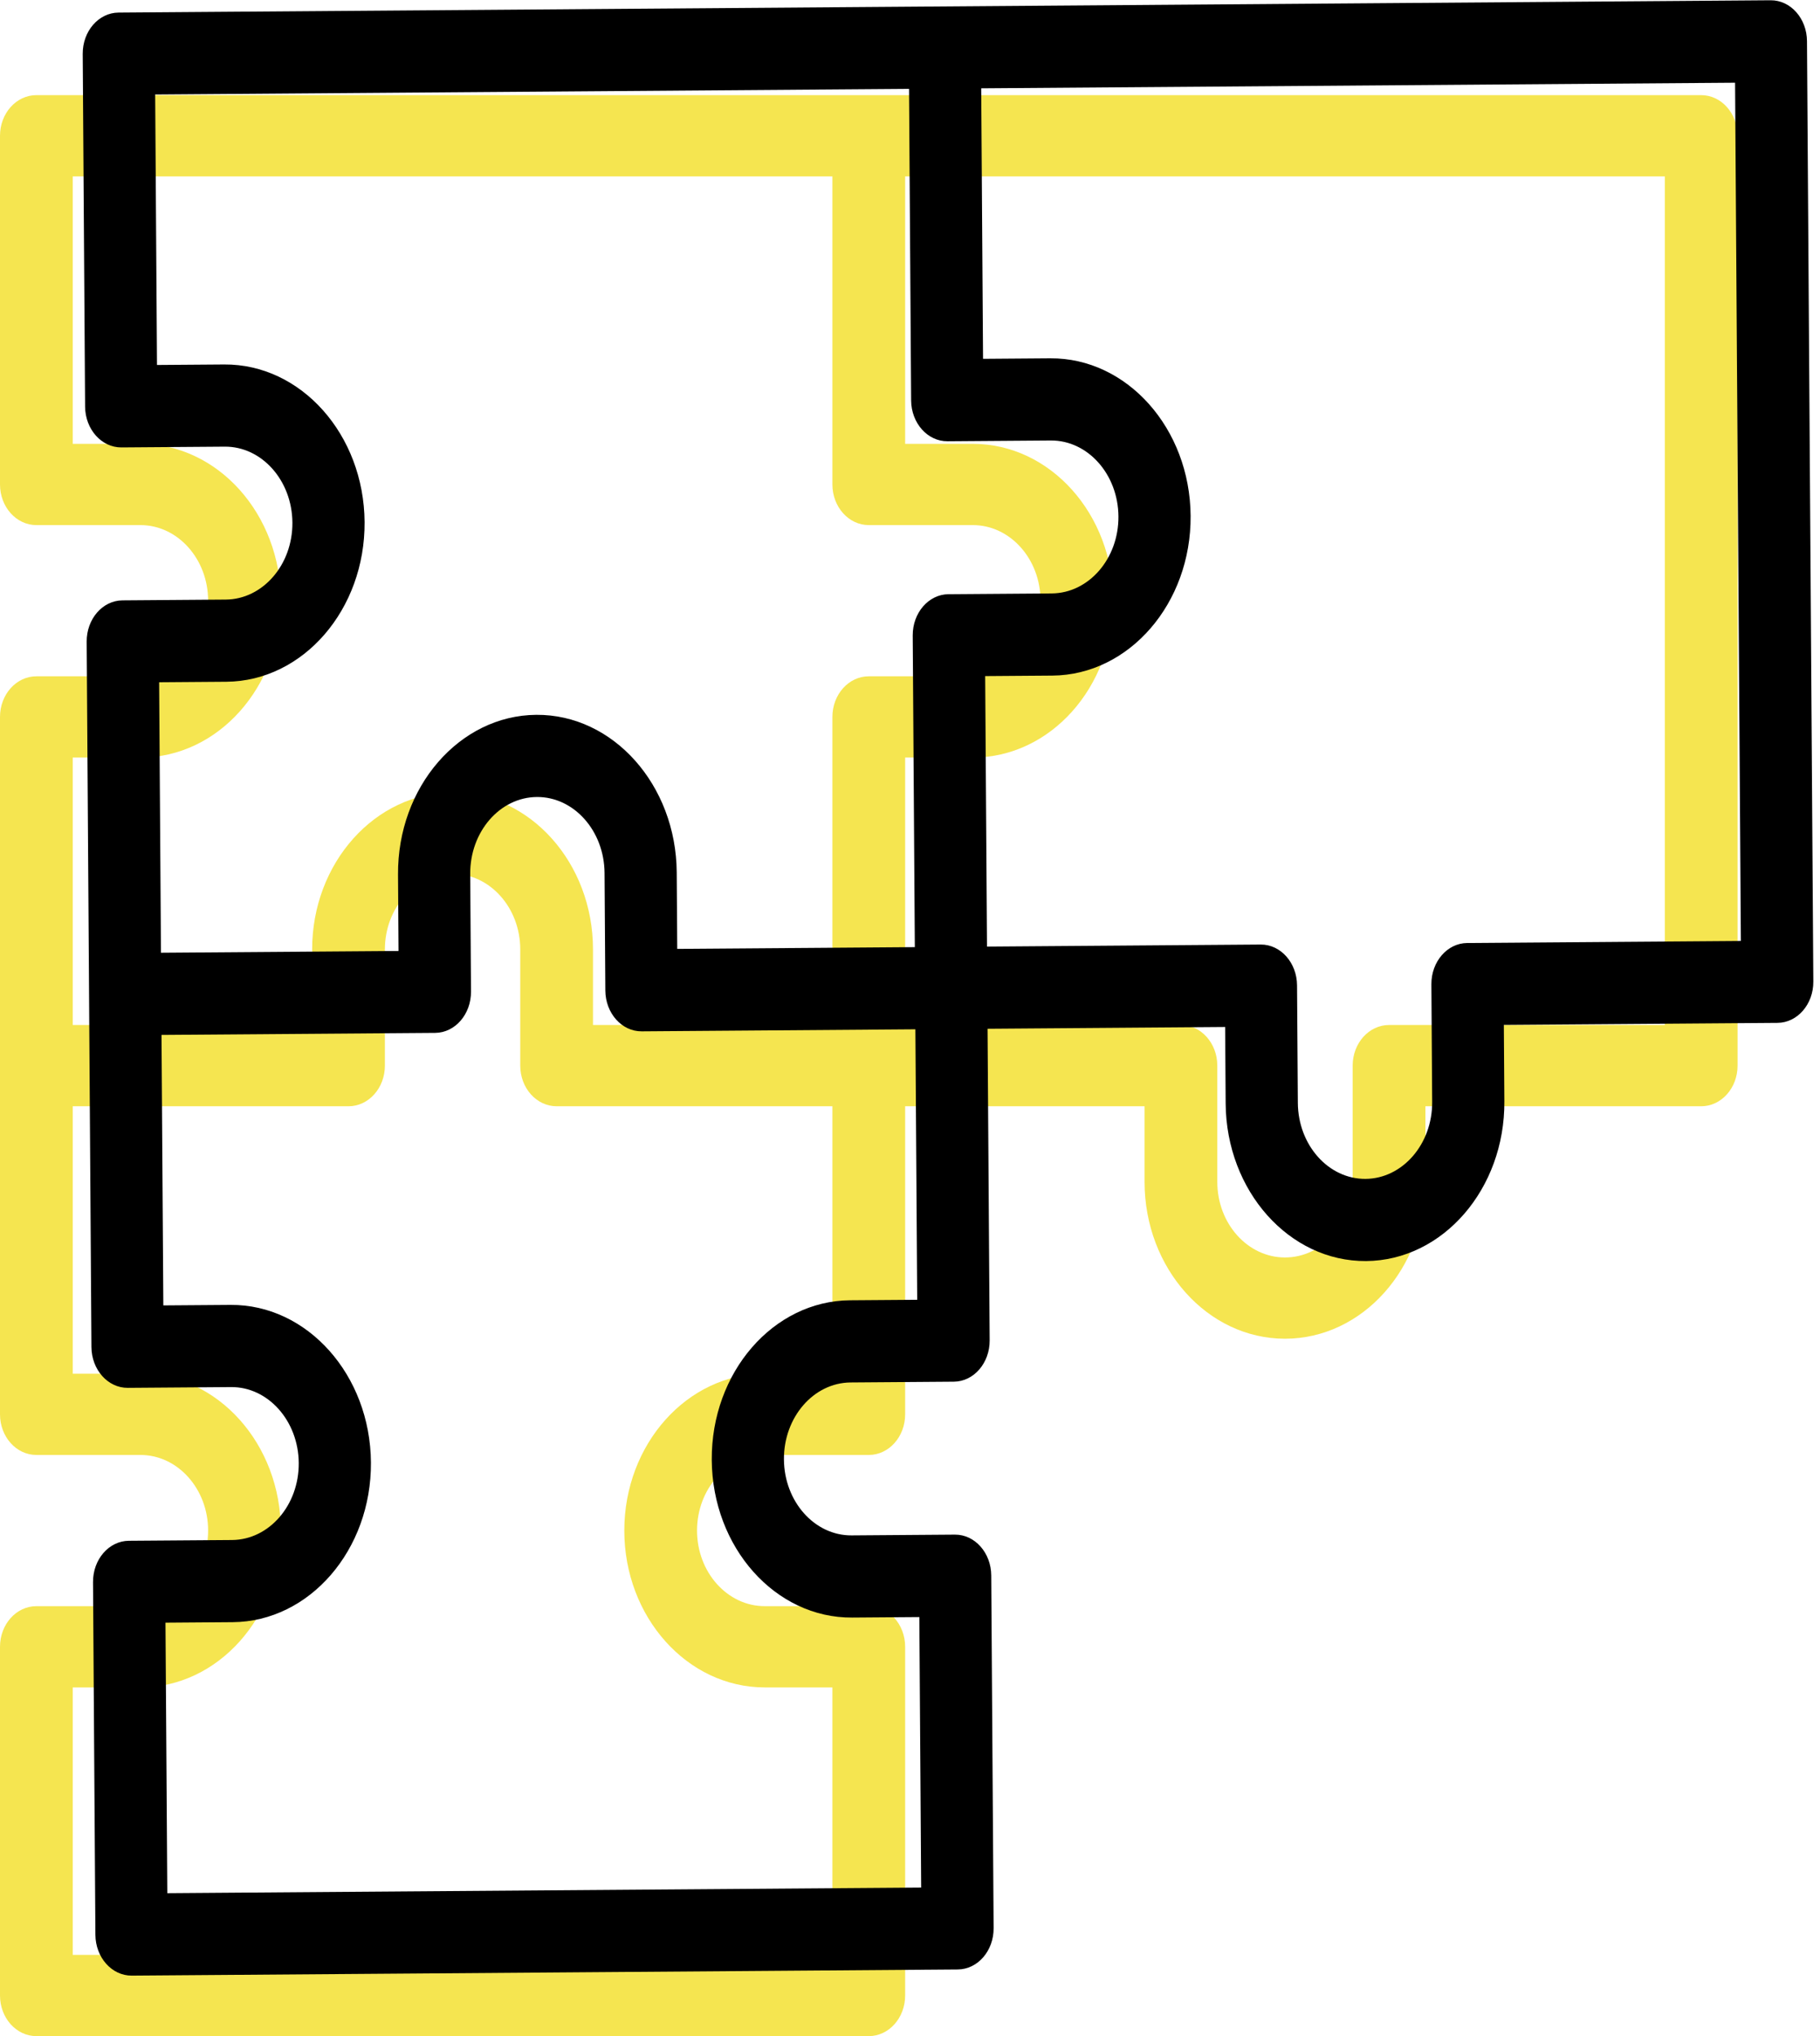 <svg width="287" height="321" viewBox="0 0 287 321" fill="none" xmlns="http://www.w3.org/2000/svg">
<path d="M268.264 15H5.735C2.567 15 0 17.867 0 21.405V76.378C0 79.915 2.567 82.783 5.735 82.783H22.144C28.029 82.783 32.817 88.13 32.817 94.702C32.817 101.274 28.029 106.622 22.144 106.622H5.735C2.567 106.622 0 109.489 0 113.026V222.973C0 226.511 2.567 229.378 5.735 229.378H22.144C28.029 229.378 32.817 234.725 32.817 241.297C32.817 247.869 28.029 253.217 22.144 253.217H5.735C2.567 253.217 0 256.084 0 259.622V314.595C0 318.133 2.567 321 5.735 321H136.999C140.167 321 142.734 318.133 142.734 314.595V259.622C142.734 256.084 140.167 253.217 136.999 253.217H120.591C114.706 253.217 109.918 247.869 109.918 241.297C109.918 234.724 114.705 229.378 120.591 229.378H136.999C140.167 229.378 142.734 226.511 142.734 222.973V174.405H180.489V186.325C180.489 199.96 190.422 211.053 202.632 211.053C214.843 211.053 224.776 199.96 224.776 186.325V174.405H268.265C271.433 174.405 274 171.538 274 168V21.405C273.999 17.867 271.431 15 268.264 15ZM131.264 216.568H120.591C108.381 216.568 98.448 227.661 98.448 241.297C98.448 254.933 108.381 266.026 120.591 266.026H131.264V308.19H11.47V266.026H22.144C34.353 266.026 44.287 254.932 44.287 241.297C44.287 227.661 34.354 216.568 22.144 216.568H11.47V174.405H54.959C58.127 174.405 60.694 171.538 60.694 168V149.675C60.694 143.103 65.483 137.756 71.368 137.756C77.252 137.756 82.04 143.103 82.04 149.675V168C82.04 171.538 84.608 174.405 87.775 174.405H131.265V216.568H131.264ZM136.999 106.622C133.832 106.622 131.264 109.489 131.264 113.026V161.595H93.51V149.675C93.51 136.04 83.577 124.947 71.366 124.947C59.156 124.947 49.223 136.04 49.223 149.675V161.595H11.47V119.431H22.144C34.353 119.431 44.287 108.337 44.287 94.701C44.287 81.066 34.354 69.973 22.144 69.973H11.47V27.81H131.264V76.378C131.264 79.915 133.832 82.783 136.999 82.783H153.408C159.292 82.783 164.08 88.13 164.08 94.702C164.08 101.274 159.293 106.622 153.408 106.622H136.999ZM262.529 161.595H219.04C215.873 161.595 213.305 164.462 213.305 168V186.325C213.305 192.897 208.517 198.244 202.632 198.244C196.747 198.244 191.959 192.897 191.959 186.325V168C191.959 164.462 189.392 161.595 186.224 161.595H142.734V119.431H153.408C165.617 119.431 175.55 108.337 175.55 94.701C175.55 81.066 165.617 69.973 153.408 69.973H142.734V27.81H262.529V161.595Z" fill="#F5E550"/>
<path d="M279.212 0.042L18.691 1.984C15.548 2.007 13.02 4.926 13.044 8.504L13.419 64.102C13.443 67.68 16.01 70.56 19.154 70.537L35.437 70.416C41.277 70.372 46.065 75.745 46.11 82.392C46.155 89.038 41.44 94.482 35.599 94.525L19.316 94.647C16.173 94.67 13.645 97.589 13.669 101.167L14.419 212.363C14.443 215.941 17.011 218.822 20.154 218.798L36.437 218.677C42.277 218.633 47.065 224.006 47.11 230.653C47.155 237.3 42.44 242.743 36.6 242.787L20.317 242.908C17.173 242.931 14.645 245.85 14.669 249.428L15.044 305.026C15.068 308.604 17.636 311.485 20.779 311.462L151.039 310.491C154.183 310.467 156.711 307.549 156.687 303.971L156.312 248.372C156.288 244.795 153.72 241.914 150.577 241.937L134.294 242.058C128.454 242.102 123.666 236.729 123.621 230.082C123.576 223.435 128.291 217.992 134.131 217.949L150.414 217.827C153.558 217.804 156.086 214.885 156.062 211.307L155.73 162.187L193.196 161.908L193.277 173.964C193.37 187.754 203.303 198.9 215.42 198.809C227.538 198.719 237.319 187.426 237.226 173.636L237.145 161.581L280.301 161.259C283.444 161.235 285.972 158.317 285.948 154.739L284.948 6.478C284.923 2.9 282.355 0.019 279.212 0.042ZM144.636 204.914L134.044 204.993C121.928 205.084 112.146 216.376 112.239 230.167C112.332 243.958 122.265 255.104 134.381 255.014L144.973 254.935L145.261 297.578L26.383 298.464L26.095 255.821L36.687 255.742C48.804 255.652 58.586 244.358 58.493 230.567C58.4 216.777 48.467 205.631 36.35 205.721L25.758 205.8L25.47 163.158L68.626 162.836C71.77 162.813 74.298 159.894 74.274 156.316L74.149 137.783C74.104 131.136 78.82 125.693 84.66 125.65C90.499 125.606 95.287 130.978 95.332 137.625L95.457 156.158C95.481 159.736 98.048 162.617 101.192 162.594L144.349 162.272L144.636 204.914L144.636 204.914ZM149.577 93.676C146.433 93.699 143.905 96.618 143.929 100.196L144.261 149.317L106.795 149.596L106.714 137.54C106.621 123.75 96.688 112.604 84.571 112.695C72.453 112.785 62.672 124.078 62.765 137.868L62.846 149.924L25.383 150.203L25.095 107.56L35.687 107.481C47.803 107.39 57.585 96.097 57.492 82.306C57.399 68.516 47.467 57.37 35.349 57.46L24.757 57.539L24.47 14.897L143.348 14.011L143.679 63.131C143.703 66.709 146.271 69.59 149.414 69.566L165.697 69.445C171.536 69.401 176.324 74.774 176.369 81.421C176.414 88.068 171.7 93.511 165.86 93.555L149.577 93.676ZM274.521 148.346L231.365 148.668C228.222 148.691 225.694 151.61 225.718 155.188L225.843 173.721C225.888 180.368 221.173 185.811 215.332 185.854C209.493 185.898 204.705 180.526 204.66 173.879L204.535 155.346C204.511 151.768 201.943 148.887 198.8 148.91L155.643 149.232L155.355 106.589L165.947 106.51C178.063 106.42 187.845 95.126 187.751 81.335C187.658 67.545 177.726 56.399 165.61 56.489L155.018 56.569L154.73 13.926L273.608 13.04L274.521 148.346Z" fill="black"/>
</svg>
